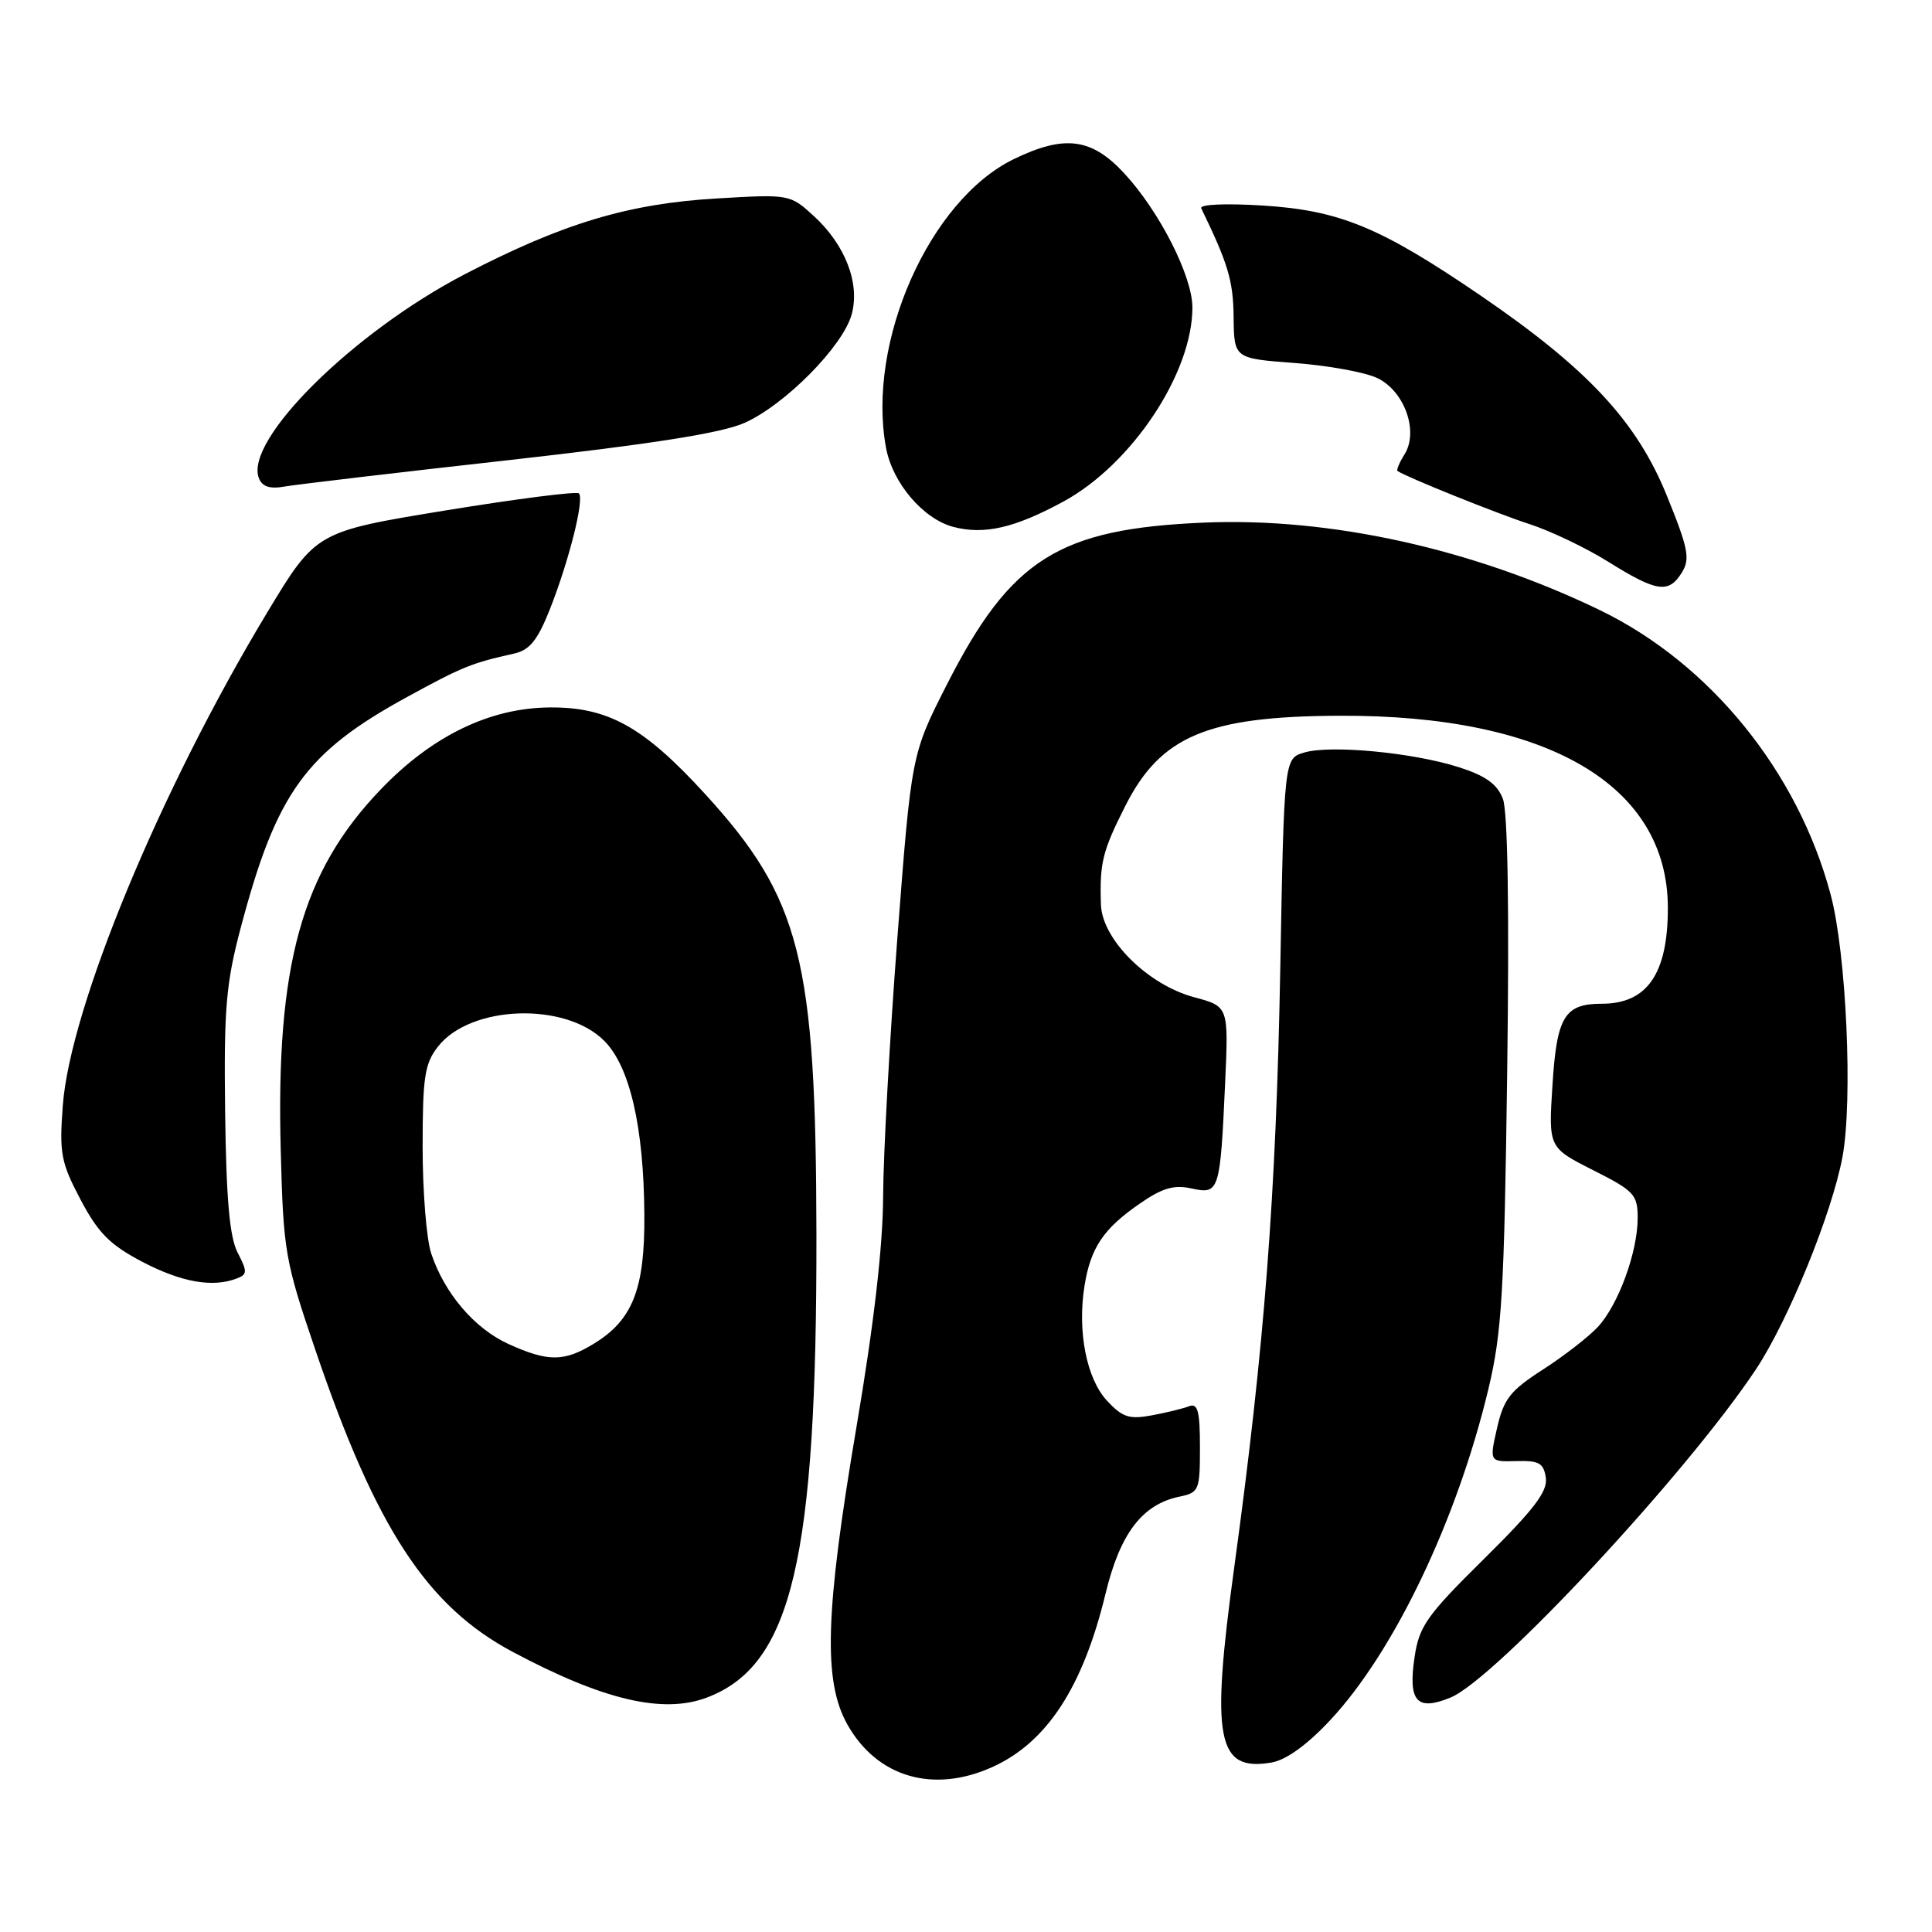 <?xml version="1.0" encoding="UTF-8" standalone="no"?>
<!DOCTYPE svg PUBLIC "-//W3C//DTD SVG 1.1//EN" "http://www.w3.org/Graphics/SVG/1.1/DTD/svg11.dtd" >
<svg xmlns="http://www.w3.org/2000/svg" xmlns:xlink="http://www.w3.org/1999/xlink" version="1.1" viewBox="0 0 256 256">
 <g >
 <path fill="currentColor"
d=" M 131.54 234.12 C 138.74 230.85 143.50 223.53 146.49 211.17 C 148.41 203.21 151.34 199.35 156.25 198.32 C 158.88 197.78 159.00 197.49 159.00 191.77 C 159.00 186.99 158.71 185.90 157.57 186.33 C 156.79 186.64 154.56 187.18 152.62 187.54 C 149.64 188.10 148.72 187.80 146.68 185.60 C 143.97 182.68 142.74 176.41 143.70 170.40 C 144.50 165.36 146.19 162.83 150.99 159.51 C 154.01 157.41 155.55 156.96 157.90 157.48 C 161.56 158.28 161.68 157.91 162.34 143.43 C 162.79 133.36 162.79 133.36 158.24 132.14 C 152.09 130.50 146.04 124.49 145.88 119.87 C 145.70 114.33 146.07 112.80 149.11 106.79 C 153.79 97.52 159.99 94.91 177.50 94.84 C 205.10 94.72 221.00 104.04 221.00 120.32 C 221.00 129.03 218.26 133.00 212.26 133.00 C 207.31 133.00 206.28 134.69 205.71 143.78 C 205.18 152.06 205.18 152.06 211.09 155.05 C 216.54 157.80 217.00 158.29 217.00 161.39 C 217.00 165.90 214.44 172.90 211.72 175.83 C 210.50 177.14 207.23 179.68 204.45 181.47 C 200.12 184.25 199.25 185.36 198.37 189.21 C 197.35 193.70 197.35 193.70 200.92 193.60 C 203.94 193.52 204.55 193.86 204.83 195.83 C 205.09 197.63 203.24 200.04 196.64 206.56 C 189.07 214.03 188.05 215.47 187.44 219.55 C 186.56 225.45 187.72 226.77 192.19 224.94 C 198.11 222.53 223.50 195.25 232.66 181.46 C 236.95 175.00 242.72 160.84 244.13 153.34 C 245.53 145.84 244.66 126.32 242.56 118.50 C 238.21 102.22 226.58 87.91 212.00 80.85 C 195.18 72.72 176.24 68.53 159.50 69.25 C 140.27 70.07 133.93 74.07 125.46 90.72 C 120.77 99.95 120.77 99.95 118.91 124.22 C 117.89 137.58 117.04 153.00 117.02 158.50 C 116.99 165.14 115.81 175.39 113.50 189.00 C 109.33 213.62 109.05 222.75 112.28 228.50 C 116.22 235.51 123.69 237.69 131.54 234.12 Z  M 176.26 227.93 C 184.73 218.87 193.07 201.41 197.22 184.06 C 199.01 176.57 199.32 171.30 199.71 142.00 C 200.00 120.60 199.79 107.54 199.14 105.85 C 198.40 103.90 196.85 102.79 193.31 101.66 C 187.26 99.72 176.34 98.68 172.83 99.71 C 170.15 100.50 170.15 100.50 169.64 128.50 C 169.09 158.35 167.54 178.49 163.55 207.62 C 160.41 230.51 161.23 234.79 168.50 233.54 C 170.42 233.21 173.22 231.19 176.26 227.93 Z  M 93.68 224.93 C 104.93 220.67 108.24 206.63 108.18 163.50 C 108.12 127.06 106.10 119.08 93.43 105.21 C 85.28 96.30 80.57 93.67 72.82 93.74 C 64.88 93.81 57.27 97.50 50.46 104.59 C 39.97 115.51 36.54 127.88 37.20 152.46 C 37.55 165.88 37.76 167.05 41.83 179.00 C 49.85 202.55 56.58 212.83 67.93 218.88 C 79.94 225.28 87.86 227.14 93.68 224.93 Z  M 31.39 169.40 C 32.78 168.87 32.79 168.49 31.49 165.98 C 30.42 163.92 29.98 158.92 29.83 147.33 C 29.66 133.68 29.94 130.33 31.88 123.00 C 36.64 105.01 40.46 99.71 54.06 92.29 C 61.27 88.35 62.51 87.85 68.13 86.60 C 70.17 86.15 71.23 84.84 72.85 80.76 C 75.38 74.37 77.46 66.12 76.71 65.38 C 76.41 65.08 68.45 66.10 59.01 67.64 C 41.86 70.45 41.86 70.45 35.35 81.25 C 21.22 104.70 9.30 133.48 8.32 146.50 C 7.85 152.83 8.07 154.02 10.68 158.97 C 13.03 163.41 14.57 164.95 18.90 167.22 C 24.07 169.91 28.18 170.64 31.39 169.40 Z  M 222.84 75.89 C 223.98 74.05 223.73 72.74 220.85 65.64 C 216.86 55.83 210.36 48.85 196.23 39.19 C 182.91 30.10 177.53 27.87 167.27 27.23 C 162.36 26.93 158.92 27.08 159.17 27.60 C 162.74 34.96 163.41 37.22 163.46 42.00 C 163.52 47.50 163.52 47.50 171.56 48.10 C 175.98 48.43 180.91 49.33 182.51 50.10 C 186.11 51.83 188.01 57.16 186.11 60.20 C 185.42 61.30 185.01 62.29 185.18 62.41 C 186.40 63.24 198.42 68.07 202.59 69.42 C 205.39 70.32 210.11 72.57 213.09 74.43 C 219.54 78.45 221.09 78.68 222.84 75.89 Z  M 140.94 66.44 C 149.98 61.51 158.00 49.45 158.00 40.75 C 158.00 36.60 153.66 28.05 148.98 22.98 C 144.65 18.29 141.07 17.82 134.36 21.07 C 123.15 26.50 114.79 45.39 117.41 59.37 C 118.28 64.02 122.34 68.77 126.33 69.82 C 130.42 70.89 134.47 69.96 140.94 66.44 Z  M 67.41 60.97 C 86.38 58.84 95.58 57.39 98.62 56.05 C 103.99 53.67 111.70 45.88 112.85 41.66 C 113.98 37.55 112.01 32.45 107.82 28.61 C 104.69 25.75 104.59 25.73 95.08 26.29 C 83.28 26.97 74.58 29.59 61.58 36.34 C 46.80 44.03 32.37 58.31 34.30 63.35 C 34.74 64.49 35.75 64.82 37.71 64.47 C 39.25 64.20 52.61 62.62 67.41 60.97 Z  M 67.38 178.09 C 62.88 176.04 58.91 171.40 57.14 166.10 C 56.51 164.23 56.00 157.88 56.00 151.99 C 56.00 142.69 56.27 140.92 58.05 138.66 C 62.37 133.17 74.89 132.74 80.05 137.90 C 83.46 141.30 85.31 149.33 85.38 161.00 C 85.45 170.79 83.83 174.91 78.70 178.04 C 74.74 180.46 72.63 180.47 67.38 178.09 Z "/>
</g>
</svg>